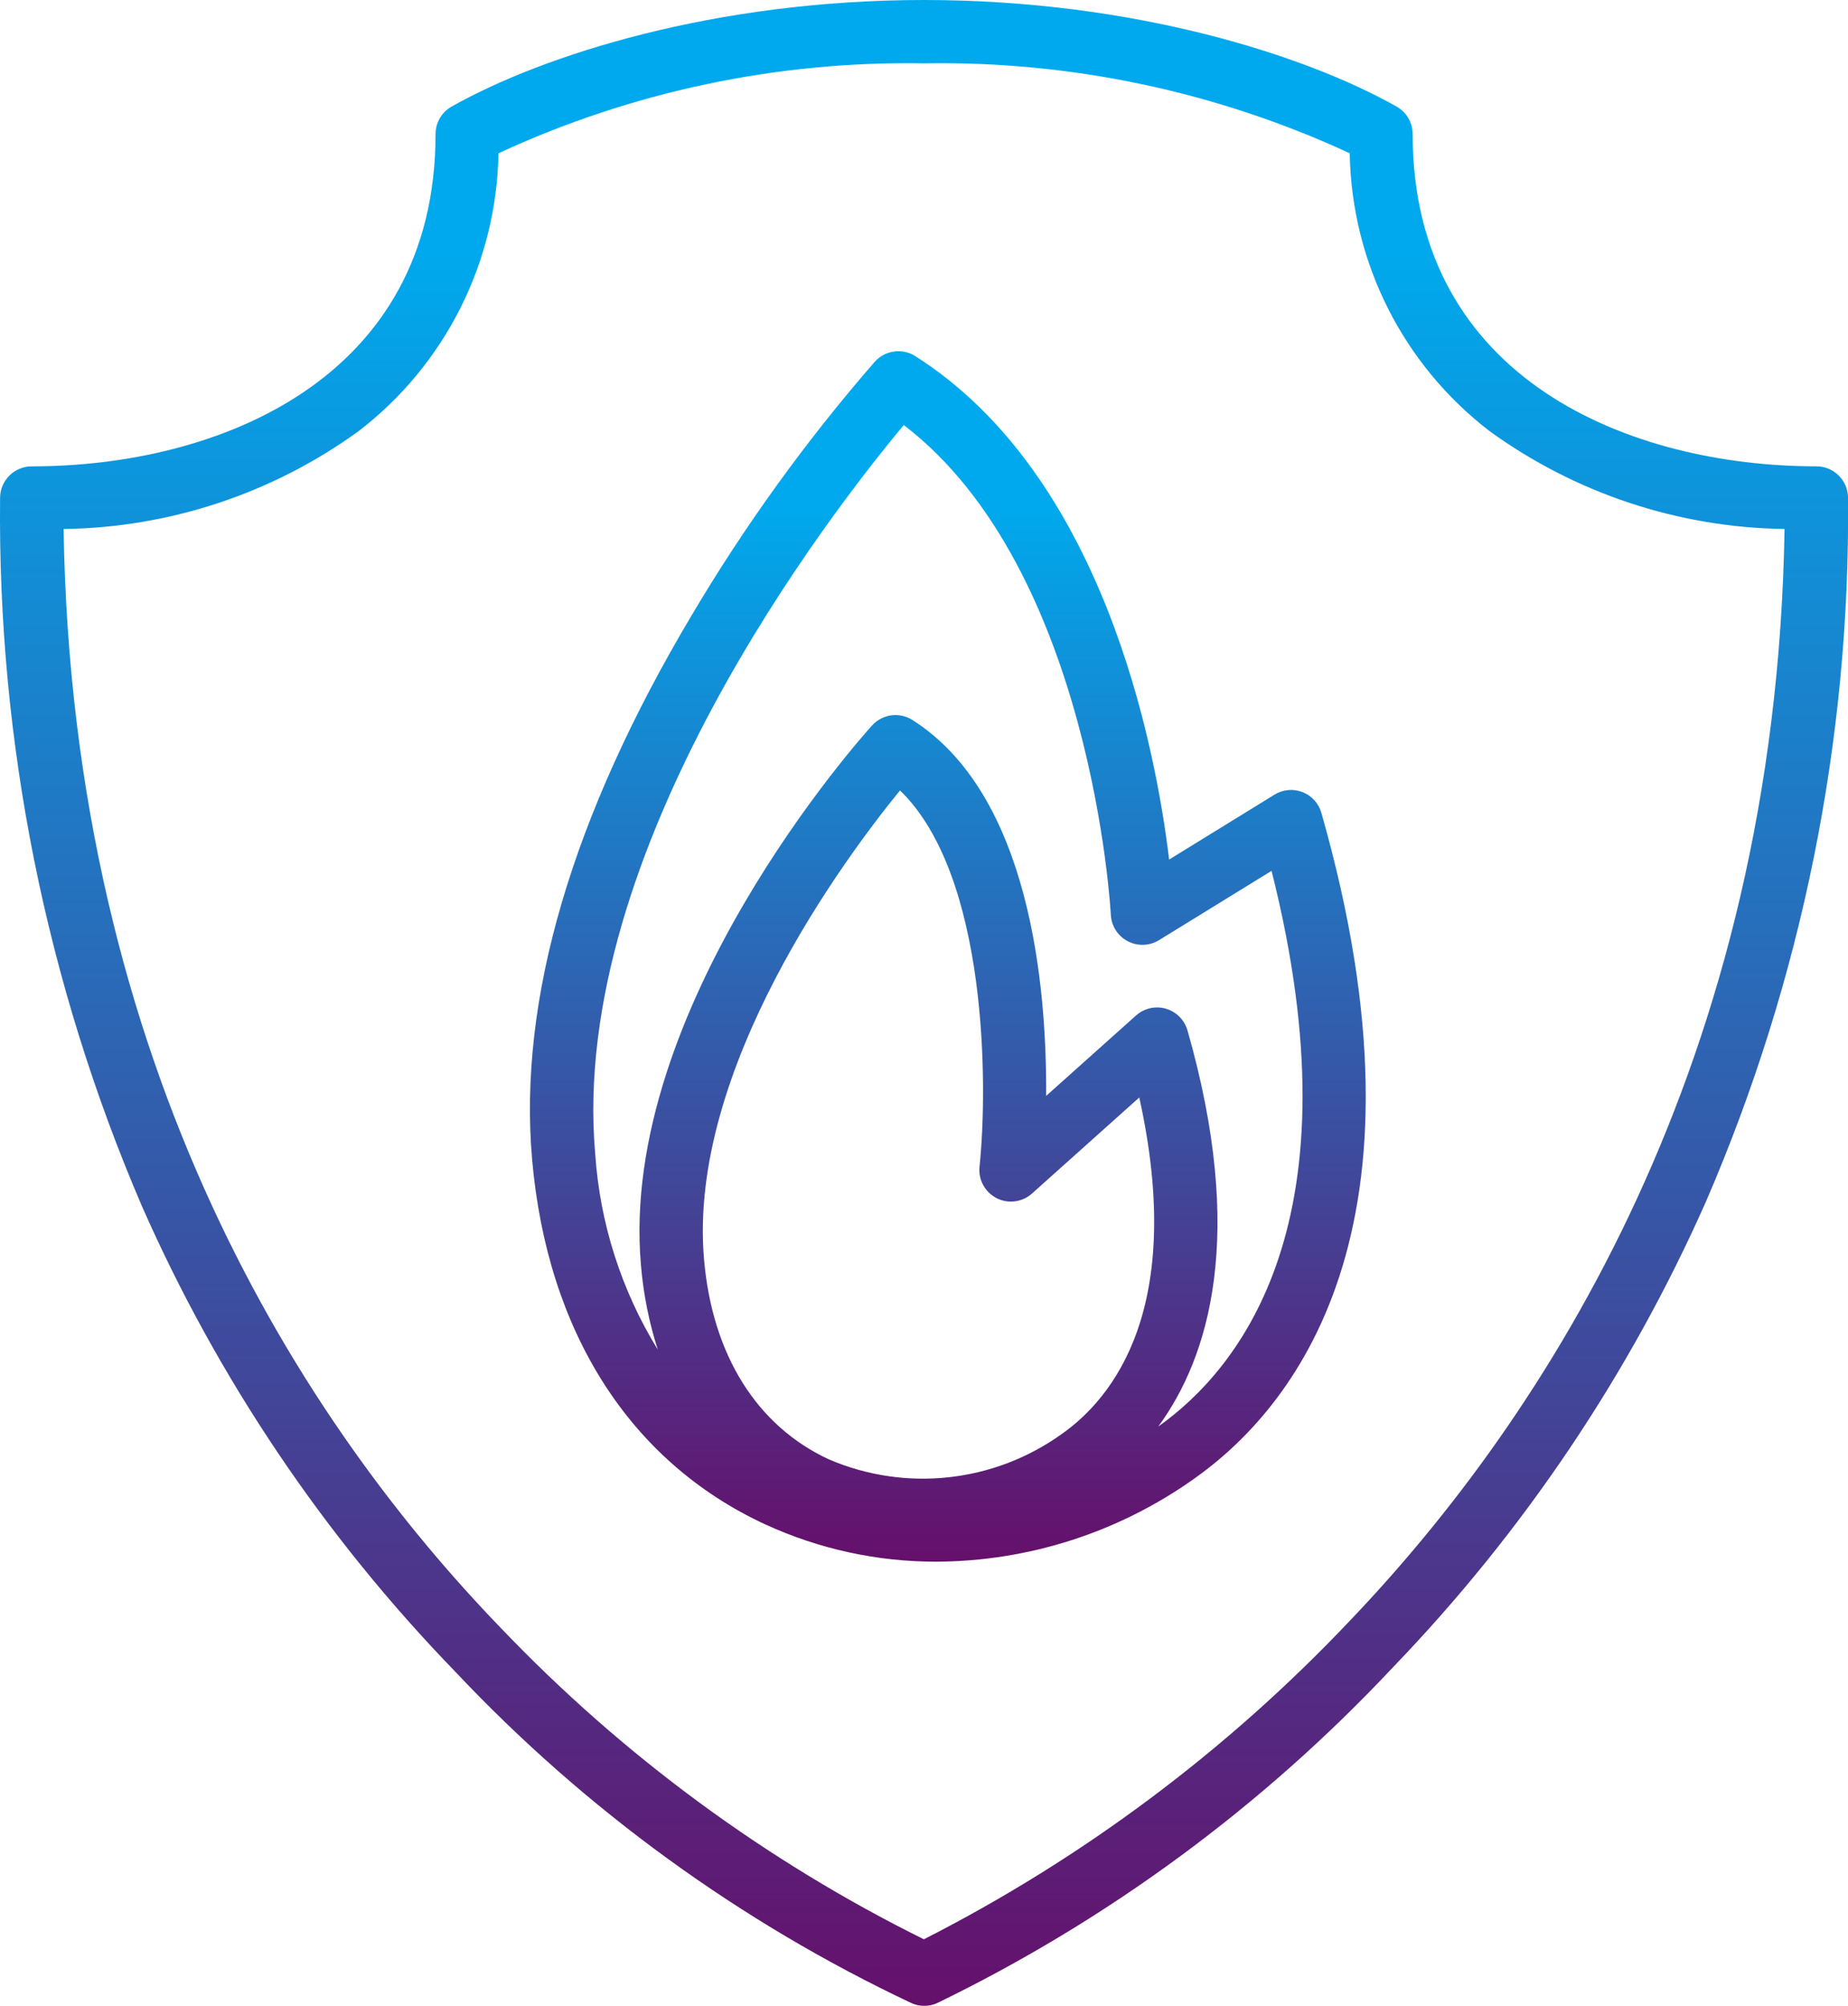<?xml version="1.0" encoding="utf-8"?>
<!-- Generator: Adobe Illustrator 16.0.0, SVG Export Plug-In . SVG Version: 6.00 Build 0)  -->
<!DOCTYPE svg PUBLIC "-//W3C//DTD SVG 1.1//EN" "http://www.w3.org/Graphics/SVG/1.1/DTD/svg11.dtd">
<svg version="1.1" id="Layer_1" xmlns="http://www.w3.org/2000/svg" xmlns:xlink="http://www.w3.org/1999/xlink" x="0px" y="0px"
	 width="66.697px" height="72.371px" viewBox="0 0 66.697 72.371" enable-background="new 0 0 66.697 72.371" xml:space="preserve">
<g id="XMLID_993_" transform="translate(-18.031)">
	
		<linearGradient id="XMLID_2_" gradientUnits="userSpaceOnUse" x1="-244.877" y1="423.888" x2="-244.877" y2="422.888" gradientTransform="matrix(30.167 0 0 -43.676 7439.497 18526.303)">
		<stop  offset="0.13" style="stop-color:#00A9ED"/>
		<stop  offset="1" style="stop-color:#65106B"/>
	</linearGradient>
	<path id="XMLID_1032_" fill="url(#XMLID_2_)" d="M65.04,28.58c-0.334-0.129-0.707-0.095-1.012,0.093l-3.801,2.341
		c-0.5-4.124-2.379-13.86-9.163-18.165c-0.47-0.297-1.085-0.213-1.458,0.2c-2.477,2.845-4.69,5.909-6.613,9.154
		c-4.327,7.267-6.264,13.874-5.757,19.635c0.547,6.225,3.53,10.9,8.4,13.158c1.943,0.896,4.06,1.357,6.2,1.352
		c3.327-0.016,6.565-1.059,9.278-2.982c3.568-2.512,8.91-8.971,4.609-24.03C65.627,28.99,65.374,28.71,65.04,28.58z M53.997,43.23
		c0.42,0.215,0.93,0.148,1.281-0.166l3.871-3.465c1.684,7.607-0.965,10.852-2.791,12.137c-2.451,1.762-5.645,2.109-8.417,0.918
		c-2.6-1.209-4.2-3.77-4.5-7.207c-0.6-6.846,5.068-14.469,7.072-16.927c3.177,3.07,3.173,10.693,2.871,13.572
		c-0.051,0.469,0.193,0.922,0.613,1.137V43.23z M59.84,51.465c1.832-2.51,3.166-6.881,1.049-14.287
		c-0.174-0.606-0.805-0.958-1.412-0.784c-0.166,0.047-0.318,0.132-0.447,0.248l-3.242,2.9c0.025-3.922-0.568-10.862-4.827-13.564
		c-0.47-0.297-1.085-0.213-1.458,0.2c-0.374,0.413-9.153,10.214-8.339,19.472c0.086,1.035,0.29,2.057,0.607,3.047
		c-1.314-2.135-2.089-4.559-2.258-7.061c-0.965-10.976,8.526-23.171,11.136-26.299c6.785,5.184,7.467,17.539,7.473,17.667
		c0.029,0.63,0.564,1.117,1.195,1.086c0.193-0.009,0.381-0.067,0.545-0.168l4.061-2.5c3.176,12.589-1.121,17.94-4.08,20.044H59.84z"
		/>
	
		<linearGradient id="XMLID_3_" gradientUnits="userSpaceOnUse" x1="-249.667" y1="427.377" x2="-249.667" y2="426.377" gradientTransform="matrix(66.702 0 0 -72.374 16704.656 30930.887)">
		<stop  offset="0.13" style="stop-color:#00A9ED"/>
		<stop  offset="1" style="stop-color:#65106B"/>
	</linearGradient>
	<path id="XMLID_1434_" fill="url(#XMLID_3_)" d="M83.59,16.826c-6.725,0-14.574-3.139-14.574-11.987
		c0-0.412-0.223-0.792-0.582-0.995C65.141,1.986,58.932,0,51.383,0c-7.55,0-13.758,1.986-17.052,3.845
		C33.972,4.047,33.75,4.428,33.75,4.84c0,8.847-7.851,11.987-14.574,11.987c-0.631,0-1.142,0.511-1.142,1.142l0,0
		c-0.091,8.79,1.656,17.501,5.129,25.574c2.744,6.217,6.57,11.896,11.3,16.775c4.696,4.984,10.287,9.043,16.48,11.965
		c0.285,0.121,0.607,0.121,0.893,0c6.188-3,11.772-7.113,16.475-12.131c4.715-4.896,8.535-10.58,11.289-16.793
		c3.465-8.013,5.213-16.662,5.129-25.392C84.729,17.338,84.219,16.827,83.59,16.826z M66.729,58.5
		c-4.426,4.672-9.619,8.553-15.354,11.473c-5.708-2.828-10.877-6.633-15.275-11.24c-7.066-7.318-15.465-20.1-15.774-39.646
		c3.83-0.05,7.55-1.284,10.65-3.533c3.123-2.397,4.98-6.088,5.045-10.024c4.811-2.226,10.062-3.335,15.362-3.245
		c5.299-0.09,10.551,1.019,15.362,3.245c0.064,3.936,1.922,7.626,5.043,10.023c3.102,2.249,6.822,3.483,10.65,3.533
		C82.125,38.371,73.764,51.141,66.729,58.5z"/>
</g>
</svg>
